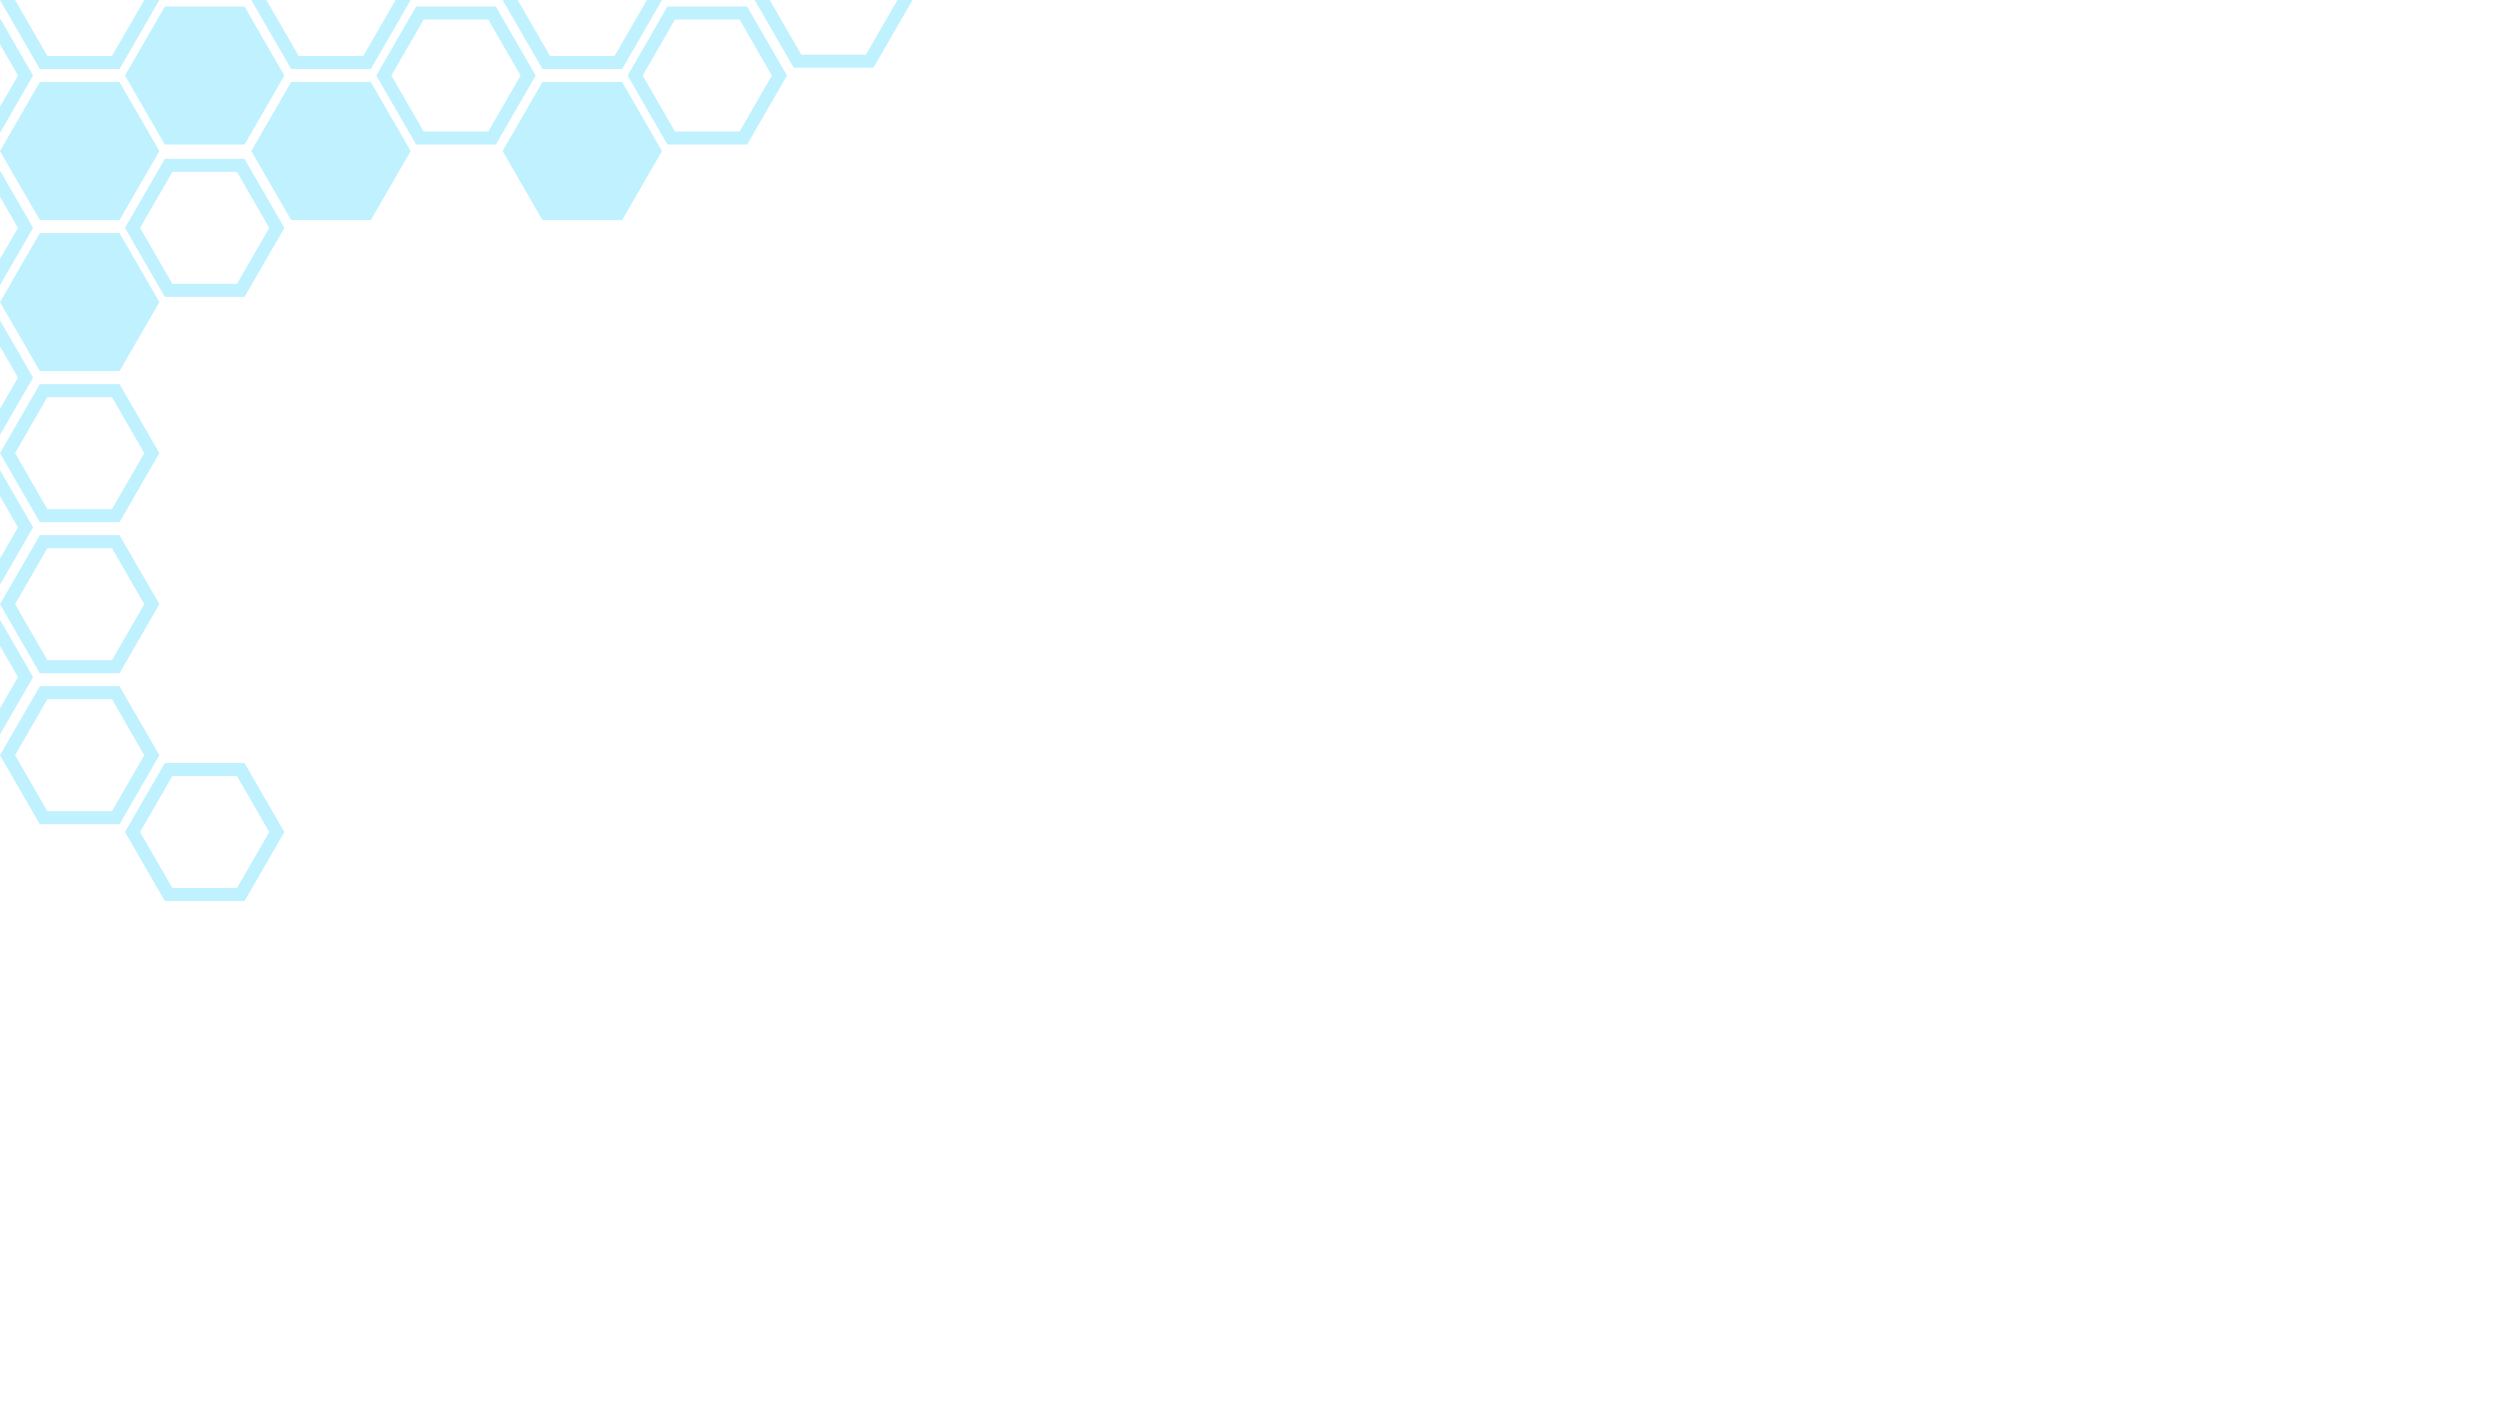 <svg id="Layer_1" data-name="Layer 1" xmlns="http://www.w3.org/2000/svg" viewBox="0 0 1920 1080">
  <defs>
    <style>
      .cls-1 {
        fill: #bff1ff;
      }
    </style>
  </defs>
  <title>middle-bg-01</title>
  <path class="cls-1" d="M182,596l24.82,43L182,682H132.38l-24.82-43,24.82-43H182m5.77-10H126.61L96,639l30.6,53h61.2l30.6-53-30.6-53Z"/>
  <path class="cls-1" d="M86-43,110.83,0,86,43H36.38L11.56,0,36.38-43H86m5.77-10H30.61L0,0l30.6,53h61.2l30.6-53L91.81-53Z"/>
  <path class="cls-1" d="M182,132l24.82,43L182,218H132.38l-24.82-43,24.82-43H182m5.77-10H126.61L96,175l30.6,53h61.2l30.6-53Z"/>
  <g>
    <polygon class="cls-1" points="33.51 280.01 5.79 232.01 33.51 184.01 88.92 184.01 116.64 232.01 88.92 280.01 33.51 280.01"/>
    <path class="cls-1" d="M86,189l24.82,43L86,275H36.38L11.56,232l24.82-43H86m5.77-10H30.61L0,232l30.6,53h61.2l30.6-53Z"/>
  </g>
  <path class="cls-1" d="M-11,247l24.82,43L-11,333H-60.62l-24.82-43,24.82-43H-11m5.77-10H-66.39L-97,290l30.6,53h61.2l30.6-53Z"/>
  <path class="cls-1" d="M279-43,303.83,0,279,43H229.38L204.56,0l24.82-43H279m5.77-10H223.61L193,0l30.6,53h61.2l30.6-53Z"/>
  <path class="cls-1" d="M86,305l24.82,43L86,391H36.38L11.56,348l24.82-43H86m5.77-10H30.61L0,348l30.6,53h61.2l30.6-53-30.6-53Z"/>
  <path class="cls-1" d="M-11,132l24.82,43L-11,218H-60.62l-24.82-43,24.82-43H-11m5.77-10H-66.39L-97,175l30.6,53h61.2l30.6-53-30.6-53Z"/>
  <path class="cls-1" d="M-11,15,13.83,58-11,101H-60.62L-85.44,58l24.82-43H-11M-5.22,5H-66.39L-97,58l30.6,53h61.2l30.6-53Z"/>
  <g>
    <polygon class="cls-1" points="33.51 164.01 5.79 116.01 33.51 68.01 88.92 68.01 116.64 116.01 88.92 164.01 33.51 164.01"/>
    <path class="cls-1" d="M86,73l24.82,43L86,159H36.38L11.56,116,36.38,73H86m5.77-10H30.61L0,116l30.6,53h61.2l30.6-53Z"/>
  </g>
  <g>
    <polygon class="cls-1" points="419.5 164.01 391.79 116.01 419.5 68.01 474.93 68.01 502.64 116.01 474.93 164.01 419.5 164.01"/>
    <path class="cls-1" d="M472,73l24.82,43L472,159H422.38l-24.82-43,24.82-43H472m5.77-10H416.61L386,116l30.6,53h61.2l30.6-53Z"/>
  </g>
  <g>
    <polygon class="cls-1" points="226.5 164.01 198.78 116.01 226.5 68.01 281.93 68.01 309.64 116.01 281.93 164.01 226.5 164.01"/>
    <path class="cls-1" d="M279,73l24.82,43L279,159H229.38l-24.82-43,24.82-43H279m5.77-10H223.61L193,116l30.6,53h61.2l30.6-53Z"/>
  </g>
  <path class="cls-1" d="M375,15l24.82,43L375,101H325.38L300.56,58l24.82-43H375m5.77-10H319.61L289,58l30.6,53h61.2l30.6-53Z"/>
  <g>
    <polygon class="cls-1" points="129.5 106.01 101.78 58.01 129.5 10.01 184.93 10.01 212.65 58.01 184.93 106.01 129.5 106.01"/>
    <path class="cls-1" d="M182,15l24.82,43L182,101H132.38L107.56,58l24.82-43H182m5.77-10H126.61L96,58l30.6,53h61.2l30.6-53Z"/>
  </g>
  <path class="cls-1" d="M665-44,689.83-1,665,42H615.38L590.56-1l24.82-43H665m5.77-10H609.61L579-1l30.6,53h61.2l30.6-53-30.6-53Z"/>
  <path class="cls-1" d="M86,421l24.82,43L86,507H36.38L11.56,464l24.82-43H86m5.77-10H30.61L0,464l30.6,53h61.2l30.6-53-30.6-53Z"/>
  <path class="cls-1" d="M-11,362l24.82,43L-11,448H-60.62l-24.82-43,24.82-43H-11m5.77-10H-66.39L-97,405l30.6,53h61.2l30.6-53-30.6-53Z"/>
  <path class="cls-1" d="M568,15l24.82,43L568,101H518.38L493.56,58l24.82-43H568m5.77-10H512.61L482,58l30.6,53h61.2l30.6-53Z"/>
  <path class="cls-1" d="M86,537l24.82,43L86,623H36.38L11.56,580l24.82-43H86m5.77-10H30.61L0,580l30.6,53h61.2l30.6-53Z"/>
  <path class="cls-1" d="M-11,477l24.82,43L-11,563H-60.62l-24.82-43,24.82-43H-11m5.77-10H-66.39L-97,520l30.6,53h61.2l30.6-53-30.6-53Z"/>
  <path class="cls-1" d="M472-43,496.83,0,472,43H422.38L397.56,0l24.82-43H472m5.77-10H416.61L386,0l30.6,53h61.2l30.6-53Z"/>
</svg>
